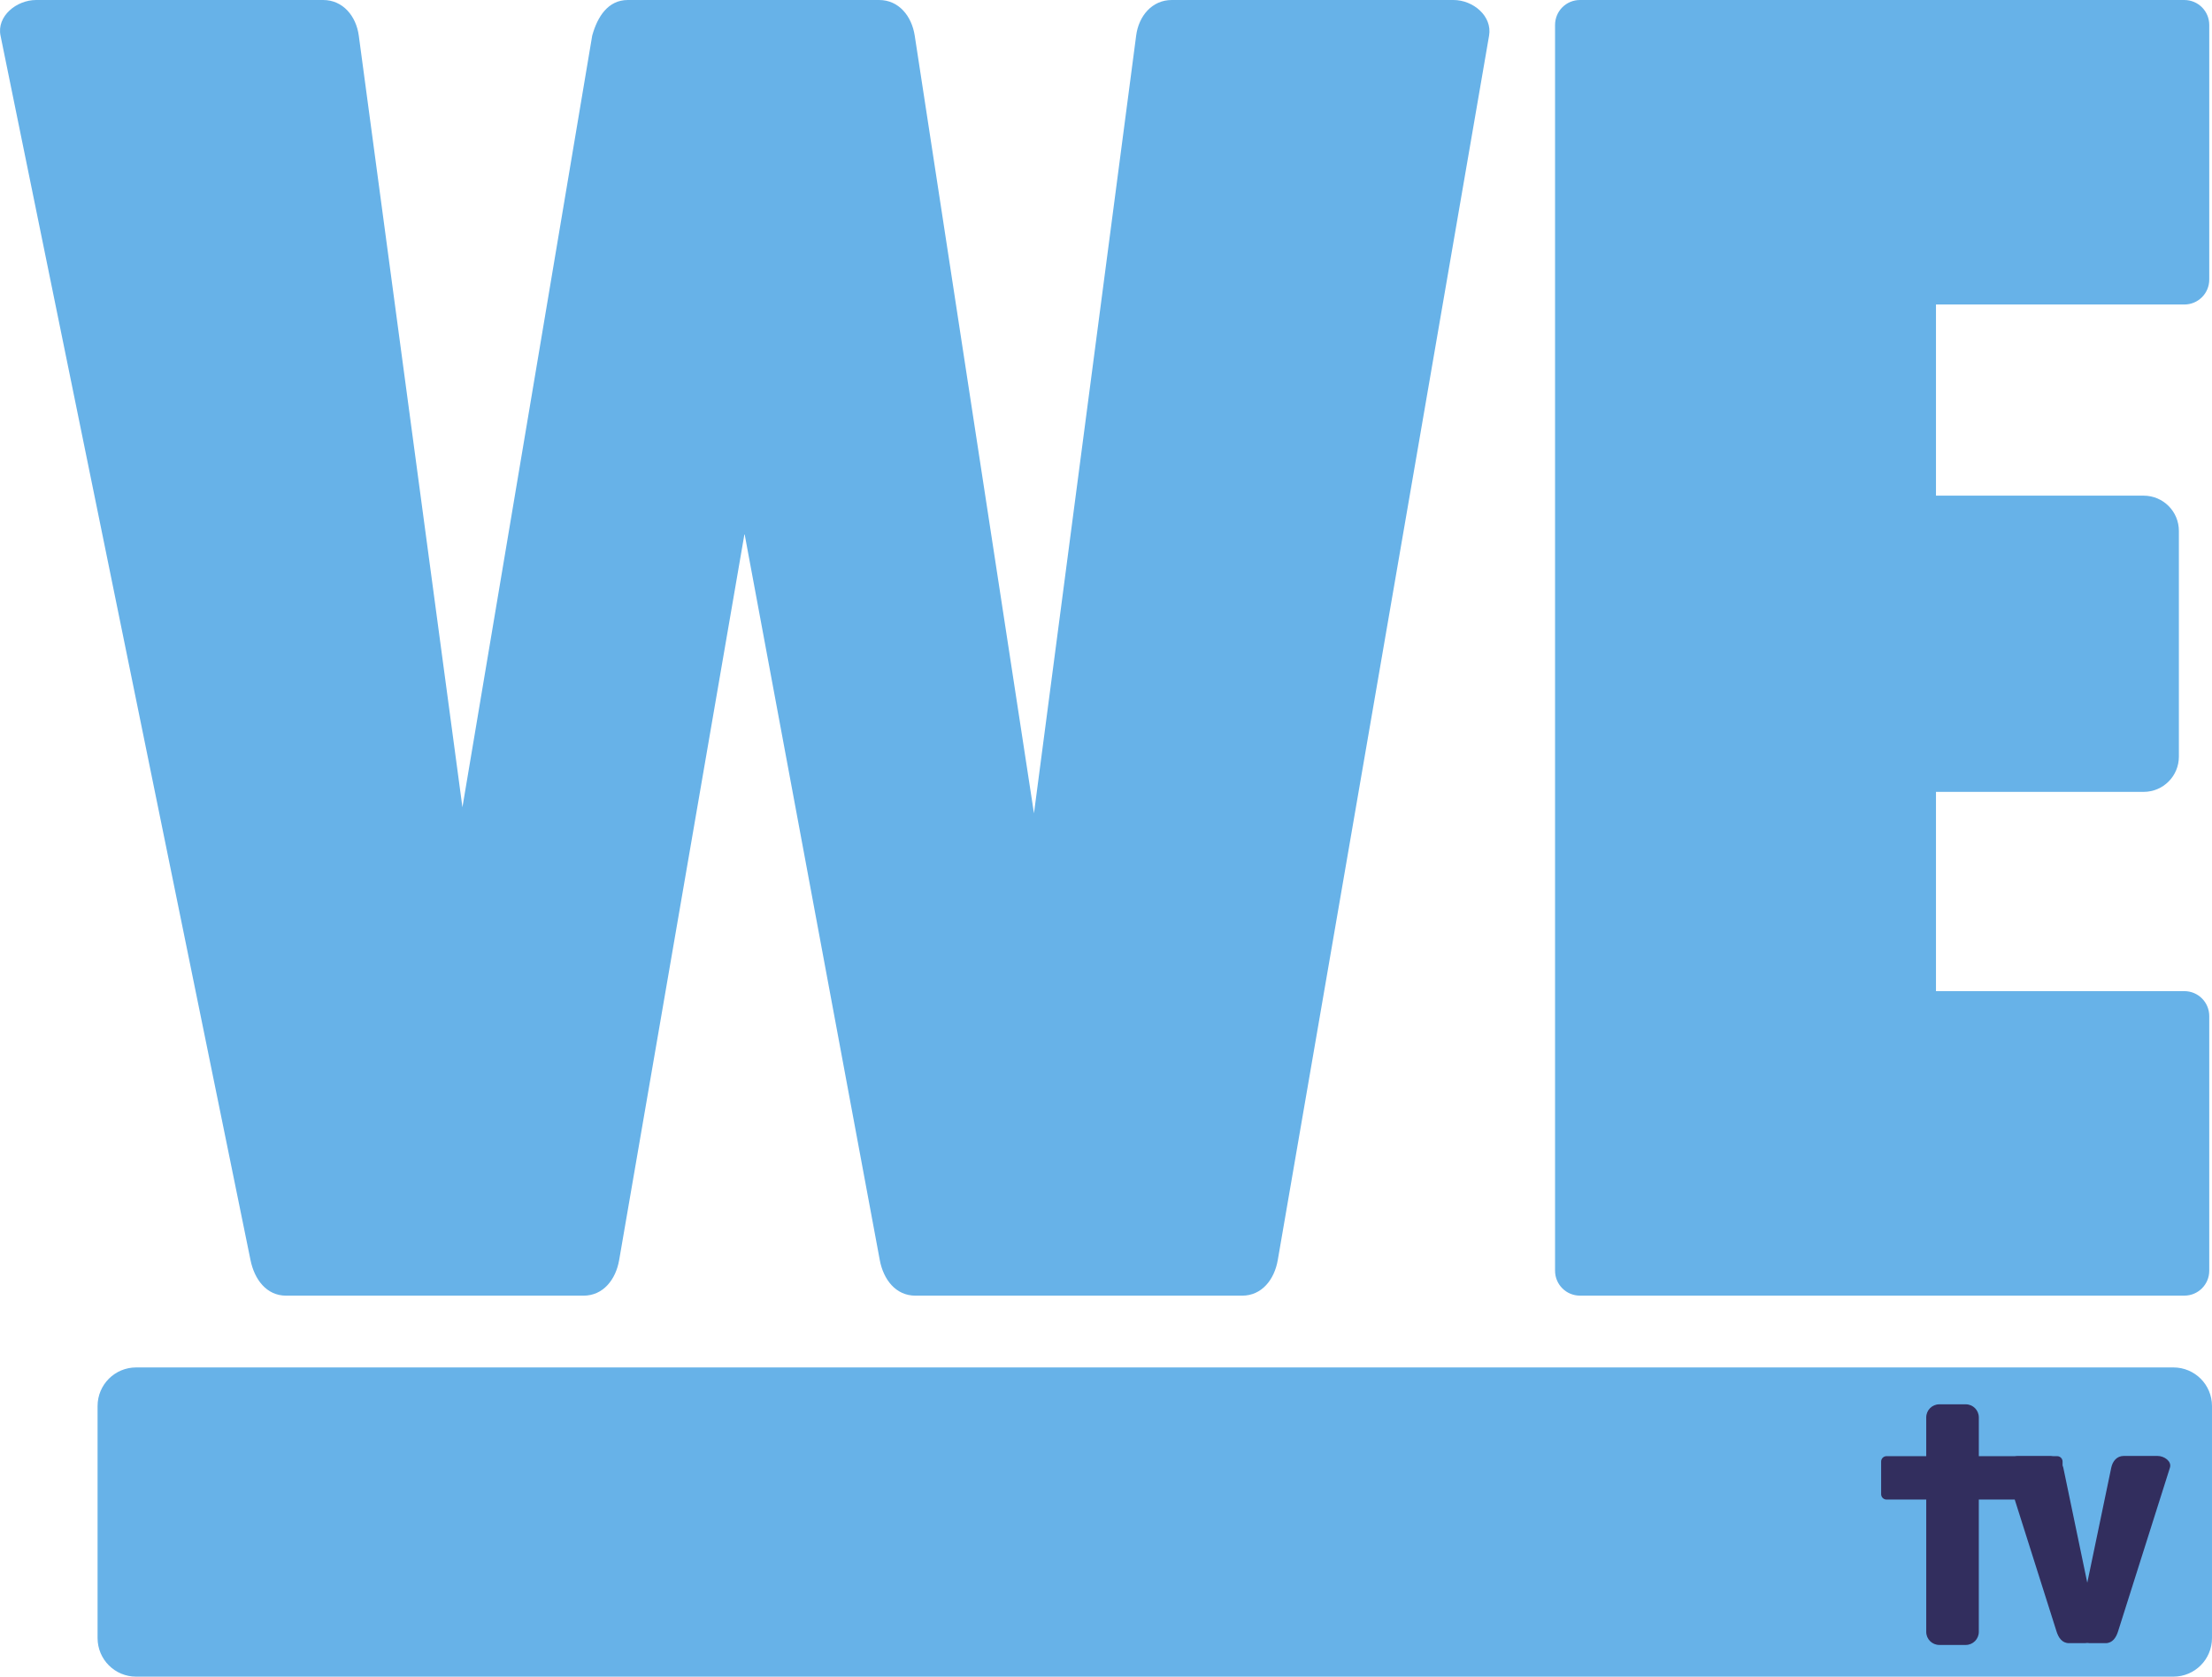 <svg width="353.95" height="268.24" version="1.1" viewBox="0 0 331.83 251.48" xmlns="http://www.w3.org/2000/svg">
 <path d="m20.428 205.1c-3.209 0-5.793 2.584-5.793 5.793v34.793c0 3.209 2.584 5.793 5.793 5.793h305.61c3.209 0 5.793-2.584 5.793-5.793v-34.793c0-3.209-2.584-5.793-5.793-5.793z" fill="#67b2e8"/>
 <path d="m290.93 210.63c-1.089 0-1.967 0.876-1.967 1.965v5.812h-5.951c-0.451 0-0.814 0.362-0.814 0.812v4.885c0 0.451 0.364 0.812 0.814 0.812h5.951v19.842c0 1.089 0.878 1.965 1.967 1.965h3.955c1.089 0 1.965-0.876 1.965-1.965v-19.842h5.389l6.271 19.785c0.295 0.932 0.834 1.754 1.871 1.754h2.393c0.117 0 0.234-0.014 0.35-0.033 0.115 0.019 0.231 0.033 0.348 0.033h2.391c1.037 0 1.578-0.822 1.873-1.754l7.787-24.574c0.295-0.932-0.834-1.754-1.871-1.754h-5.059c-1.037 0-1.674 0.8-1.873 1.754l-3.598 17.264-3.598-17.264c-0.024-0.113-0.074-0.213-0.109-0.32v-0.588c0-0.451-0.364-0.812-0.814-0.812h-0.615c-0.106-0.019-0.216-0.033-0.332-0.033h-5.059c-0.116 0-0.233 0.014-0.35 0.033h-5.394v-5.812c0-1.089-0.876-1.965-1.965-1.965z" fill="#322e5e"/>
 <path d="m237.02 0c-2.072 0-3.74 1.668-3.74 3.74v186.85c0 2.072 1.668 3.74 3.74 3.74h90.66c2.072 0 3.74-1.668 3.74-3.74v-38.191c0-2.072-1.668-3.74-3.74-3.74h-37.256v-29.887h31.146c2.933 0 5.295-2.361 5.295-5.295v-33.84c0-2.933-2.361-5.295-5.295-5.295h-31.146v-28.67h37.256c2.072 0 3.74-1.668 3.74-3.74v-38.191c0-2.072-1.668-3.74-3.74-3.74z" fill="#67b2e8"/>
 <path d="m5.42 0c-2.96 0-5.936 2.441-5.344 5.342l37.5 183.65c0.592 2.9 2.384 5.342 5.344 5.342h44.617c2.96 0 4.84-2.425 5.344-5.342l18.807-108.95 20.289 108.95c0.542 2.91 2.384 5.342 5.344 5.342h49.018c2.96 0 4.84-2.425 5.344-5.342l31.699-183.65c0.504-2.917-2.384-5.342-5.344-5.342h-42.256c-2.96 0-4.968 2.405-5.344 5.342l-15.329 116.65-17.889-116.65c-0.449-2.926-2.384-5.342-5.344-5.342h-37.695c-2.96 0-4.556 2.488-5.344 5.342l-19.468 115.74-15.549-115.74c-0.394-2.934-2.384-5.342-5.344-5.342z" fill="#67b2e8"/>
</svg>
